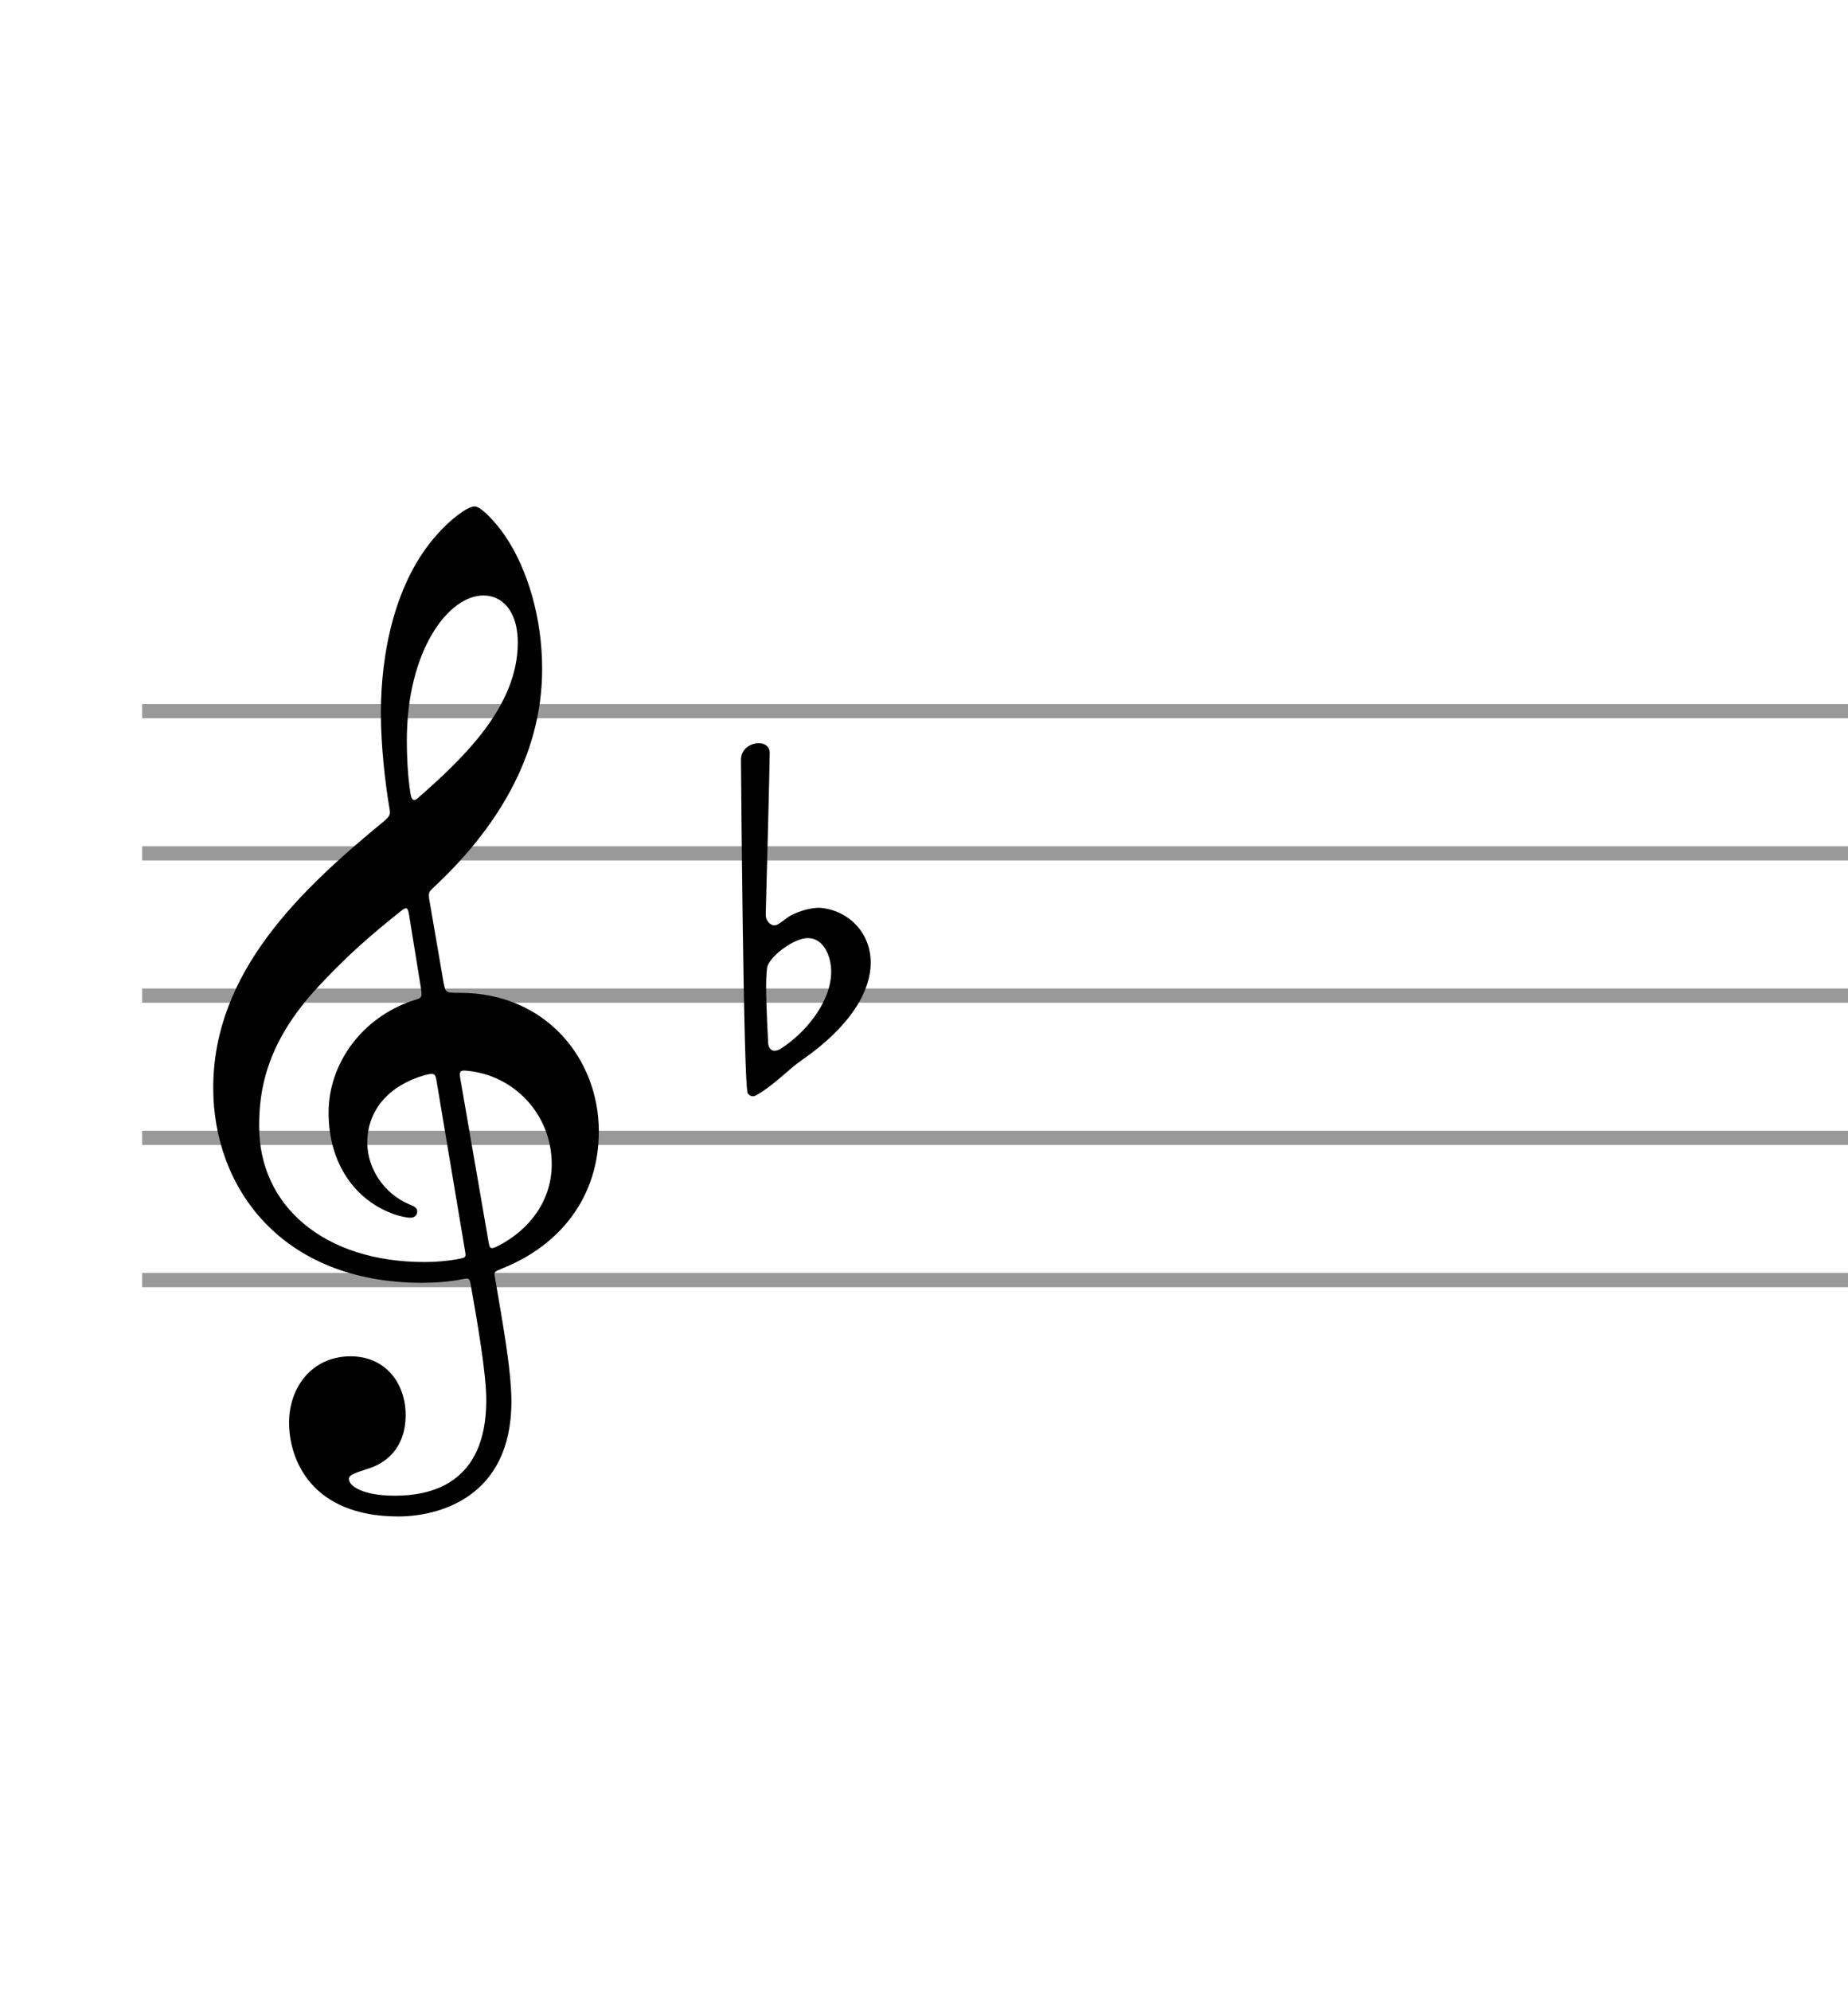 <?xml version="1.0" encoding="UTF-8"?>
<!DOCTYPE svg PUBLIC "-//W3C//DTD SVG 1.1//EN" "http://www.w3.org/Graphics/SVG/1.1/DTD/svg11.dtd">
<svg stroke-width="0.3" stroke-dasharray="none" fill="black" stroke="black" font-family="Arial, sans-serif" font-size="10pt" font-weight="normal" font-style="normal" width="130" height="140" viewBox="0 0 130 140" style="width: 130px; height: 140px;" xmlns="http://www.w3.org/2000/svg"><g class="vf-stave" id="vf-auto1001" stroke-width="1" fill="#999999" stroke="#999999"><path fill="none" d="M10 50L510 50"></path><path fill="none" d="M10 60L510 60"></path><path fill="none" d="M10 70L510 70"></path><path fill="none" d="M10 80L510 80"></path><path fill="none" d="M10 90L510 90"></path></g><g class="vf-stavebarline" id="vf-auto1002"></g><g class="vf-stavebarline" id="vf-auto1003"><rect x="510" y="49.5" width="1" height="41" stroke="none"></rect></g><g class="vf-clef" id="vf-auto1004"><path stroke="none" d="M30.191 63.208C30.135 62.731,30.191 62.703,30.444 62.45C34.824 58.378,38.138 53.24,38.138 47.034C38.138 43.524,37.155 40.042,35.498 37.627C34.881 36.729,33.842 35.606,33.392 35.606C32.831 35.606,31.567 36.644,30.781 37.543C27.776 40.856,26.794 45.911,26.794 50.123C26.794 52.454,27.102 55.093,27.383 56.75C27.468 57.227,27.496 57.311,27.018 57.733C21.178 62.534,15 68.319,15 76.49C15 83.51,19.802 90.193,29.714 90.193C30.641 90.193,31.708 90.109,32.522 89.94C32.943 89.856,33.027 89.828,33.112 90.305C33.589 93.029,34.207 96.539,34.207 98.449C34.207 104.43,30.163 105.16,27.776 105.16C25.586 105.16,24.547 104.514,24.547 103.98C24.547 103.7,24.912 103.587,25.839 103.278C27.102 102.913,28.535 101.846,28.535 99.488C28.535 97.269,27.131 95.36,24.66 95.36C21.964 95.36,20.335 97.522,20.335 100.021C20.335 102.632,21.908 106.62,28.029 106.62C30.725 106.62,35.976 105.384,35.976 98.533C35.976 96.202,35.246 92.383,34.824 89.856C34.74 89.379,34.768 89.435,35.33 89.182C39.43 87.554,42.125 84.128,42.125 79.551C42.125 74.384,38.334 69.807,32.382 69.807C31.343 69.807,31.343 69.807,31.202 69.077M34.01 41.867C35.33 41.867,36.425 42.962,36.425 45.181C36.425 49.674,32.578 53.324,29.405 56.104C29.124 56.357,28.956 56.3,28.872 55.767C28.703 54.728,28.619 53.352,28.619 52.06C28.619 45.742,31.539 41.867,34.01 41.867M29.602 69.414C29.714 70.172,29.714 70.144,28.984 70.369C25.446 71.576,23.115 74.777,23.115 78.231C23.115 81.853,25.025 84.437,27.776 85.391C28.113 85.504,28.591 85.616,28.872 85.616C29.18 85.616,29.349 85.419,29.349 85.167C29.349 84.886,29.04 84.774,28.759 84.661C27.046 83.931,25.839 82.19,25.839 80.337C25.839 78.006,27.411 76.293,29.882 75.591C30.528 75.423,30.612 75.479,30.697 75.928L32.718 87.975C32.803 88.424,32.747 88.424,32.157 88.536C31.511 88.649,30.697 88.733,29.882 88.733C22.806 88.733,18.229 84.802,18.229 79.186C18.229 76.799,18.65 73.598,21.992 69.807C24.435 67.111,26.288 65.595,28.17 64.079C28.591 63.742,28.675 63.798,28.759 64.219M32.382 75.844C32.297 75.339,32.353 75.226,32.831 75.283C36.116 75.563,38.812 78.315,38.812 81.853C38.812 84.409,37.267 86.458,35.021 87.61C34.544 87.834,34.459 87.834,34.375 87.357"></path></g><g class="vf-keysignature" id="vf-auto1005"><path stroke="none" d="M52.603 76.88C52.743 77.048,52.855 77.076,52.968 77.076C53.108 77.076,53.22 76.992,53.22 76.992C54.428 76.318,55.411 75.223,56.422 74.521C60.016 72.022,61.251 69.551,61.251 67.697C61.251 65.395,59.482 63.935,57.629 63.822C56.927 63.822,55.972 64.131,55.411 64.496C55.158 64.693,54.709 65.058,54.512 65.058C54.428 65.058,54.4 65.058,54.316 65.03C54.035 64.918,53.866 64.609,53.866 64.328C53.894 63.457,54.147 53.742,54.147 52.927C54.147 52.478,53.782 52.253,53.389 52.253C52.799 52.253,52.153 52.647,52.125 53.377C52.125 53.377,52.294 76.458,52.603 76.88M54.035 73.285C54.035 73.285,53.894 70.842,53.894 69.242C53.894 68.596,53.95 68.091,53.979 67.95C54.259 67.136,55.888 65.956,56.815 65.956C57.994 65.956,58.471 67.304,58.471 68.315C58.471 70.477,56.618 72.668,54.877 73.763C54.709 73.847,54.596 73.875,54.484 73.875C54.119 73.875,54.035 73.482,54.035 73.285"></path></g></svg>
